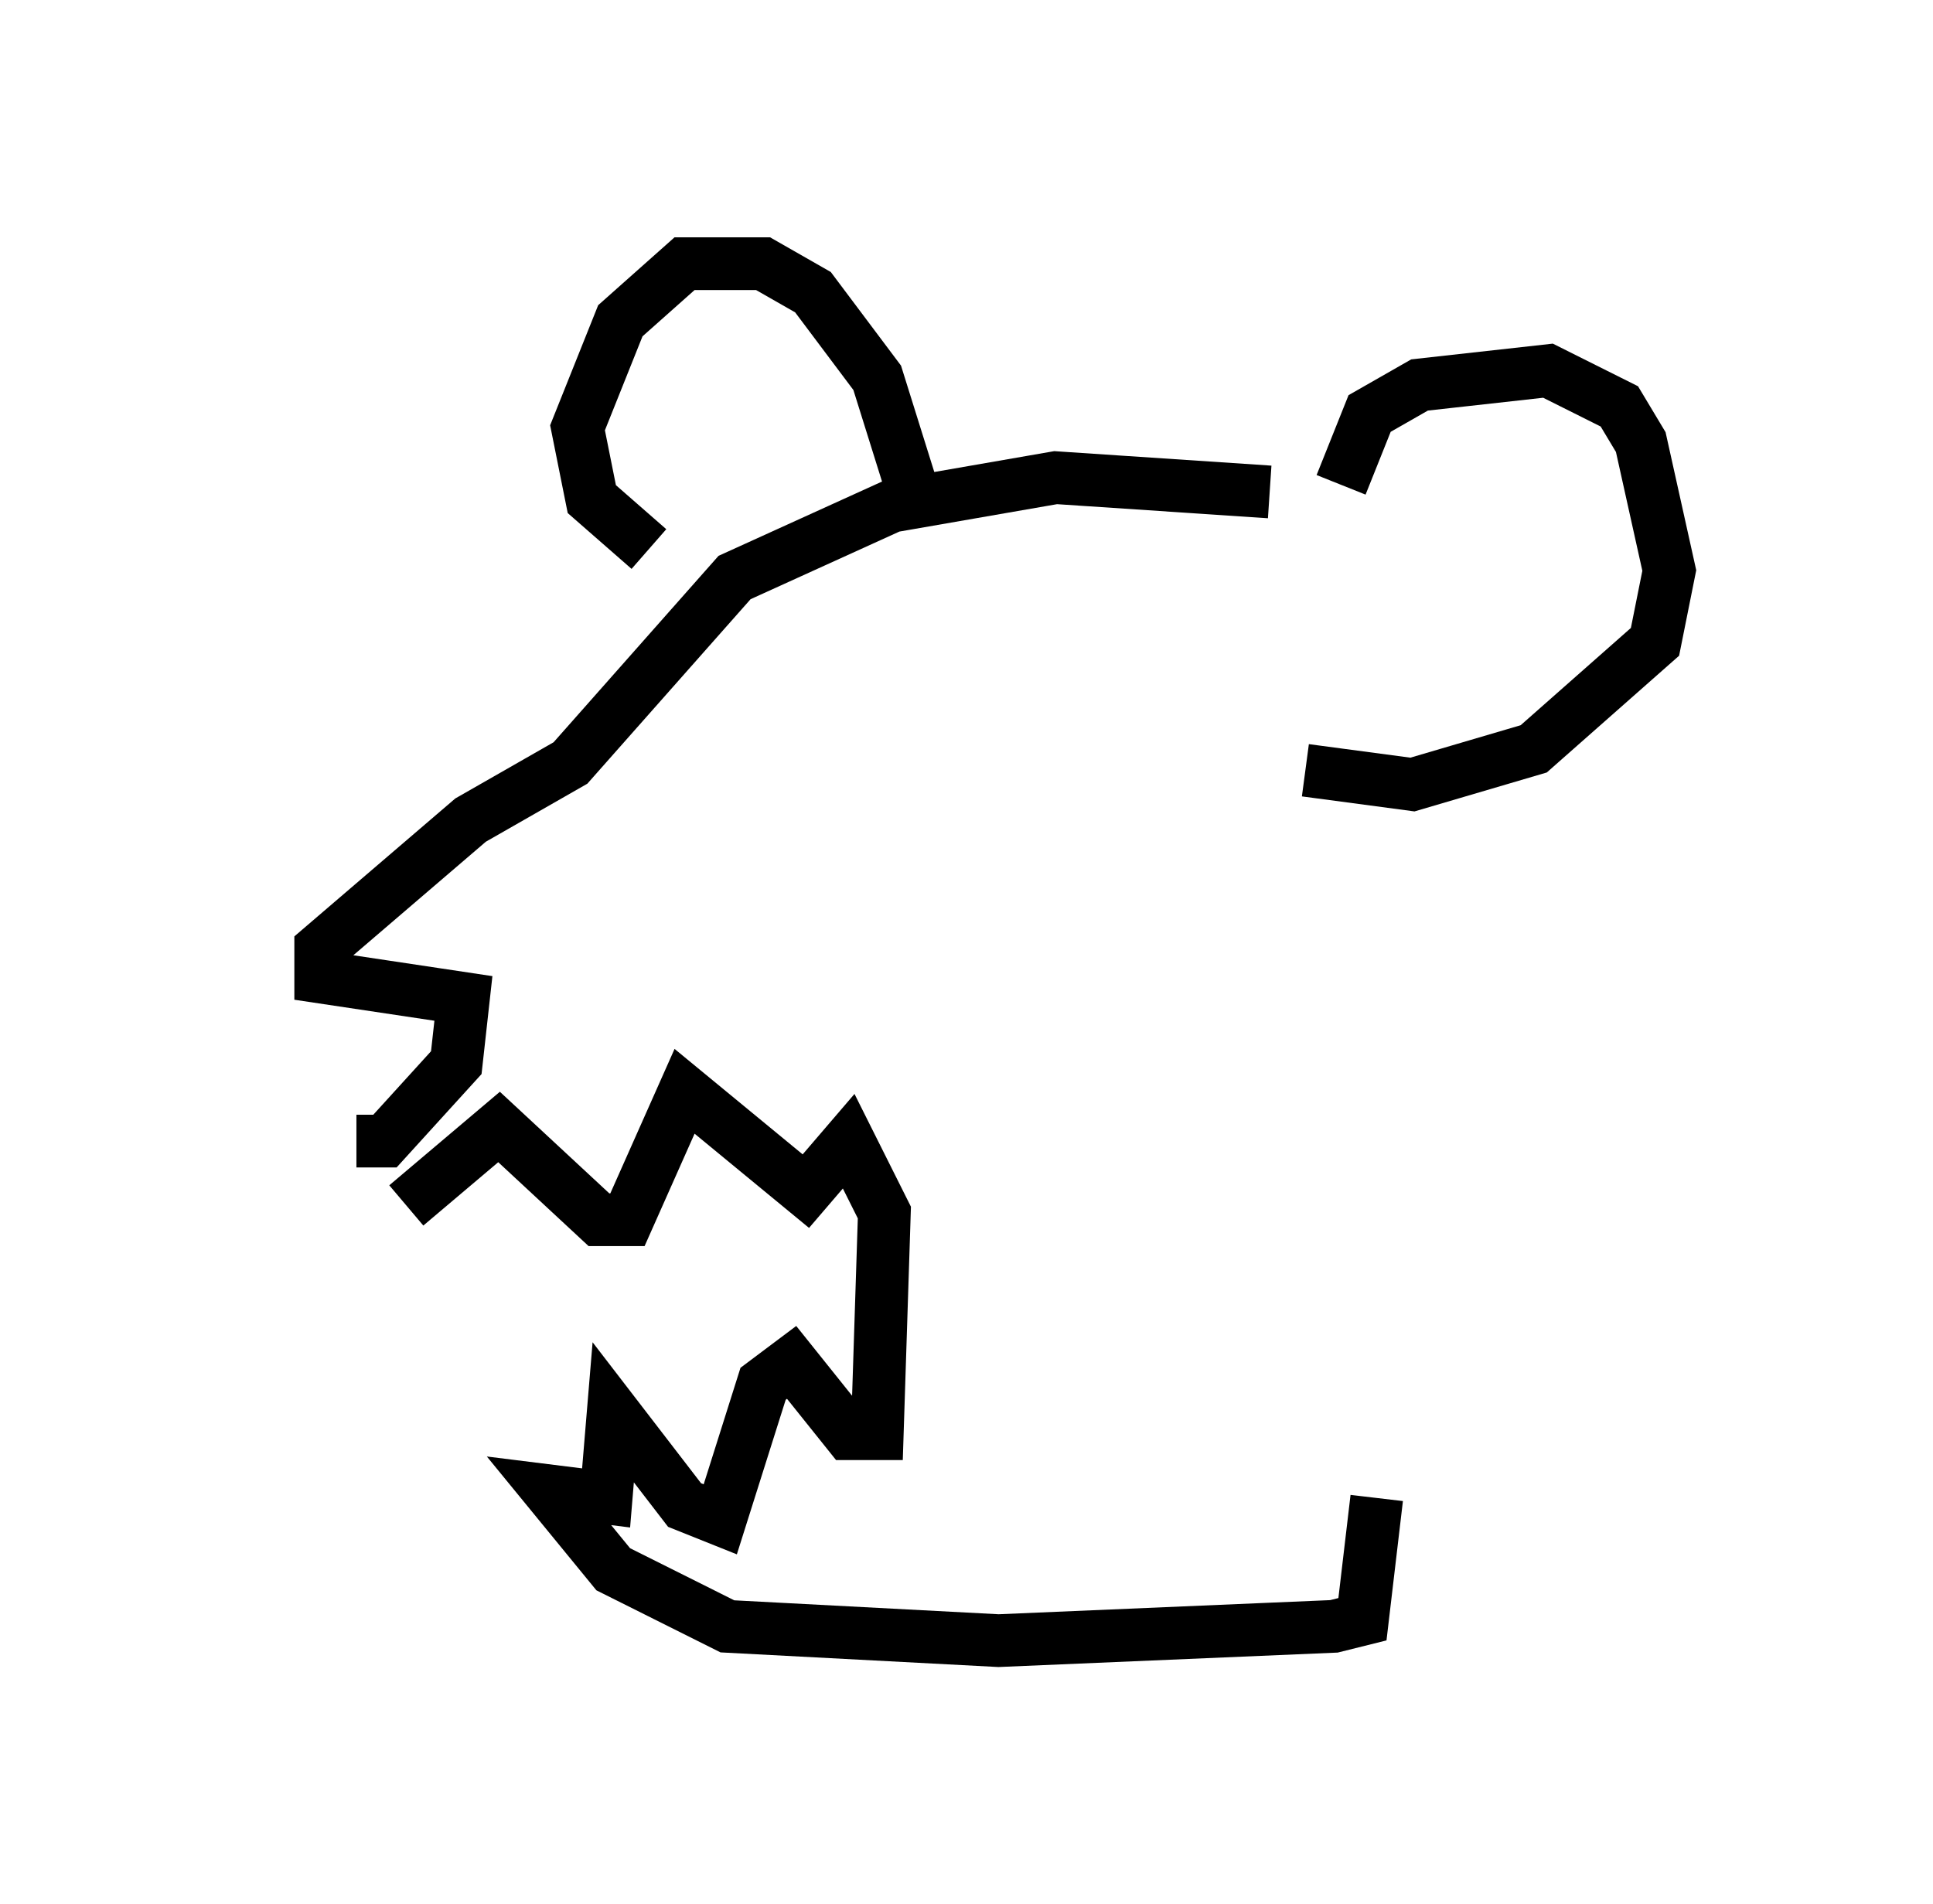 <?xml version="1.0" encoding="utf-8" ?>
<svg baseProfile="full" height="36.116" version="1.1" width="36.657" xmlns="http://www.w3.org/2000/svg" xmlns:ev="http://www.w3.org/2001/xml-events" xmlns:xlink="http://www.w3.org/1999/xlink"><defs /><rect fill="white" height="36.116" width="36.657" x="0" y="0" /><path d="M5, 18.396 m1.759, 3.248 l0.541, 0.0 1.353, -1.488 l0.135, -1.218 -2.706, -0.406 l0.0, -0.541 2.842, -2.436 l1.894, -1.083 3.112, -3.518 l2.977, -1.353 3.112, -0.541 l4.059, 0.271 m-6.766, 0.0 l-0.677, -2.165 -1.218, -1.624 l-0.947, -0.541 -1.488, 0.0 l-1.218, 1.083 -0.812, 2.03 l0.271, 1.353 1.083, 0.947 m13.126, -1.218 l0.541, -1.353 0.947, -0.541 l2.436, -0.271 1.353, 0.677 l0.406, 0.677 0.541, 2.436 l-0.271, 1.353 -2.3, 2.03 l-2.3, 0.677 -2.03, -0.271 m-7.172, 1.353 l0.0, 0.0 m-9.878, 6.901 l1.759, -1.488 1.894, 1.759 l0.541, 0.0 1.083, -2.436 l2.3, 1.894 0.812, -0.947 l0.677, 1.353 -0.135, 4.195 l-0.541, 0.0 -1.083, -1.353 l-0.541, 0.406 -0.812, 2.571 l-0.677, -0.271 -1.353, -1.759 l-0.135, 1.624 -1.083, -0.135 l1.218, 1.488 2.165, 1.083 l5.142, 0.271 6.36, -0.271 l0.541, -0.135 0.271, -2.3 " fill="none" stroke="black" stroke-width="1" /></svg>
